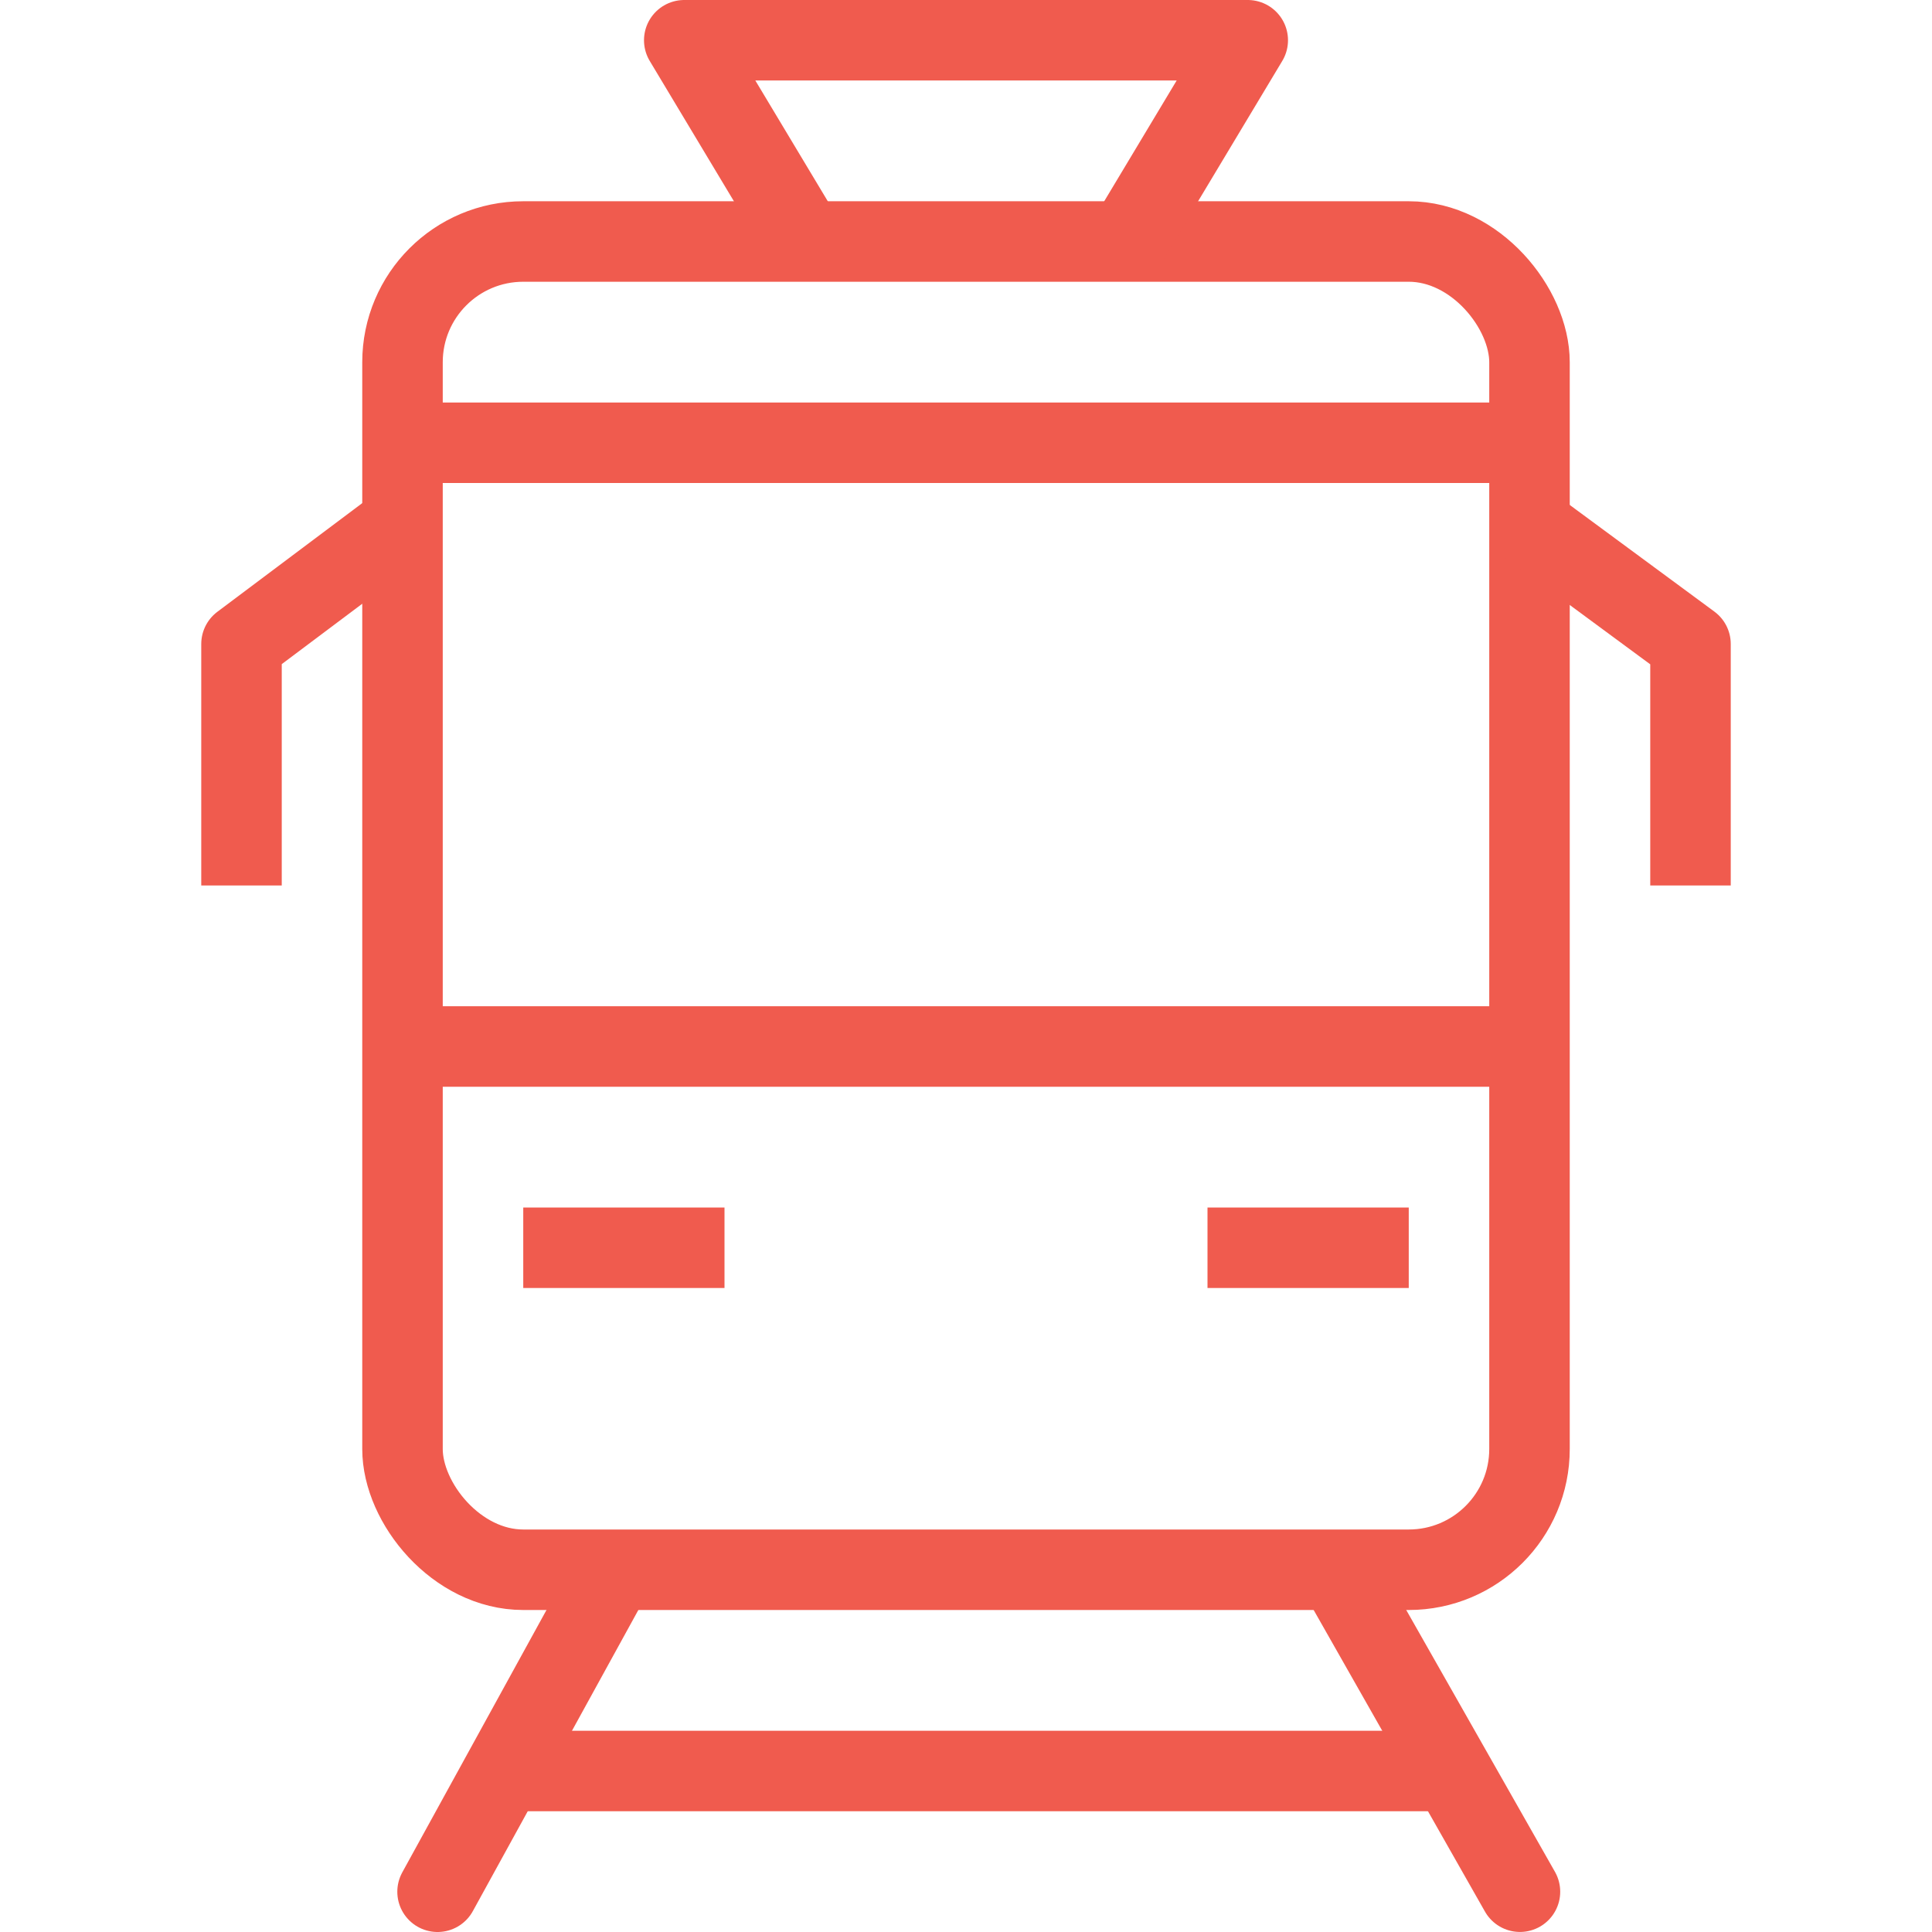 <svg id="Layer_1" data-name="Layer 1" xmlns="http://www.w3.org/2000/svg" viewBox="0 0 48 48"><defs><style>.cls-1,.cls-2{fill:none;stroke:#f05b4e;stroke-linejoin:round;stroke-width:2px;}.cls-1{stroke-linecap:round;}</style></defs><title>Train</title><line class="cls-1" x1="15.24" y1="39.051" x2="10.871" y2="47"/><line class="cls-1" x1="37.763" y1="46.999" x2="33.249" y2="39.052"/><line class="cls-2" x1="13" y1="44" x2="36" y2="44"/><rect class="cls-2" x="10" y="6" width="28" height="33" rx="3"/><line class="cls-2" x1="10" y1="26" x2="38" y2="26"/><line class="cls-2" x1="13" y1="31" x2="18" y2="31"/><line class="cls-2" x1="30" y1="31" x2="35" y2="31"/><line class="cls-2" x1="10" y1="11" x2="38" y2="11"/><polyline class="cls-2" points="10 13 6 16 6 22"/><polyline class="cls-2" points="38 13.051 42 16 42 22"/><polyline class="cls-2" points="28 6 31 1 17 1 20 6"/></svg>